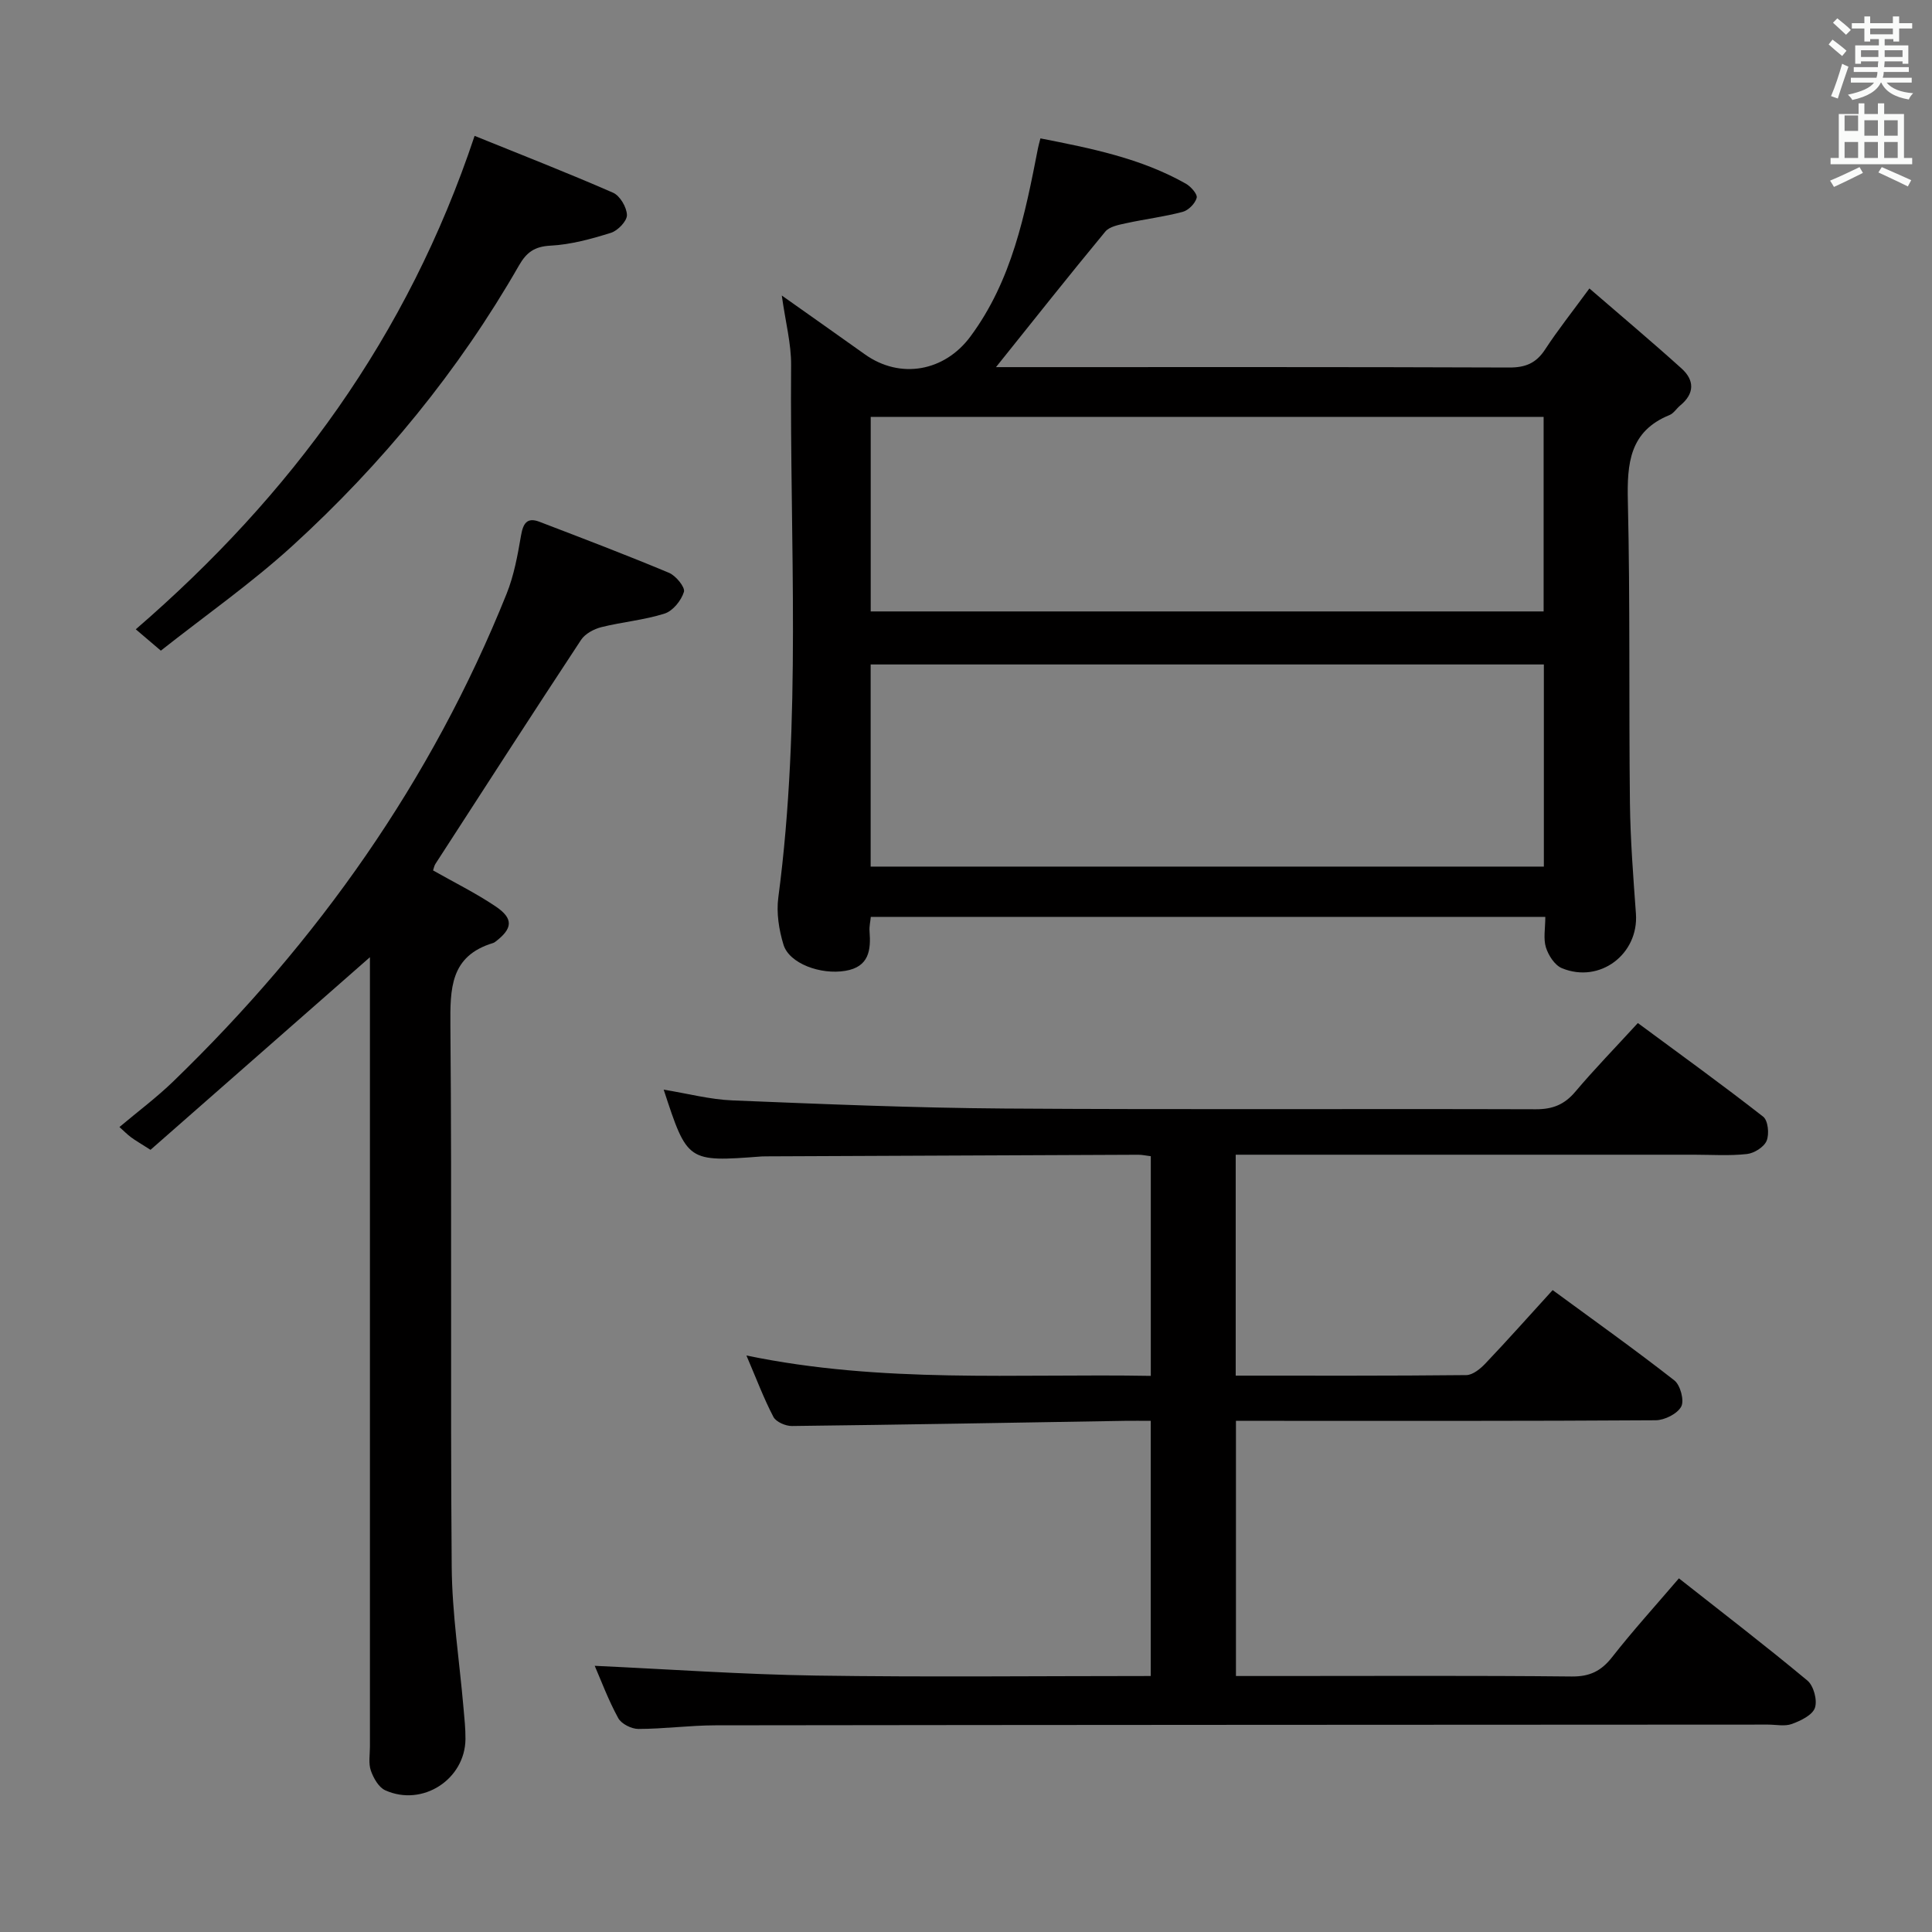 <svg enable-background="new 0 0 400 400" viewBox="0 0 400 400" xmlns="http://www.w3.org/2000/svg"><rect x="0" y="0" width="400" height="400" fill="#808080" stroke="none"/><path d="m378.6 9.2.8-1c.9.7 1.9 1.4 2.9 2.3l-.9 1.1c-1.1-.9-2-1.7-2.8-2.4zm.5 10.7c.9-2.1 1.6-4.3 2.3-6.7.4.2.8.4 1.3.6-.7 2.1-1.5 4.3-2.2 6.6zm.4-15.2.9-.9c1 .8 2 1.6 2.8 2.4l-1 1c-1-.9-1.9-1.8-2.7-2.5zm12.5-1.3h1.2v1.4h2.7v1.1h-2.7v2.7h-1.2v-.5h-1.8v1.3h4.9v3.8h-1.2v-.5h-3.7c0 .4-.1.9-.1 1.2h5.1v1h-5.2c0 .5-.1.9-.2 1.2h6v1h-5.2c1.1 1.3 2.9 2 5.5 2.2-.4.4-.7.8-.9 1.3-2.9-.5-4.8-1.6-5.7-3.5h-.1c-.8 1.7-2.7 2.9-5.9 3.6-.2-.4-.6-.8-.9-1.1 2.8-.6 4.6-1.4 5.4-2.5h-4.8v-1h5.3c.1-.3.2-.7.2-1.2h-4.9v-1h5c0-.4 0-.8.1-1.2h-3.6v.5h-1.2v-3.8h4.9v-1.3h-1.8v.5h-1.2v-2.7h-2.6v-1.1h2.6v-1.4h1.2v1.4h4.7v-1.4zm-6.7 8.4h3.6c0-.4 0-.9 0-1.4h-3.6zm1.9-4.7h4.7v-1.2h-4.7zm6.7 3.3h-3.7v1.4h3.7z" fill="#fafbfa"/><path d="m384.7 21.4h1.3v2.2h2.8v-2.2h1.3v2.2h4.1v9.1h1.7v1.3h-16.9v-1.3h1.7v-9.1h4.1v-2.2zm.3 13.2.7 1.2c-1.8.9-3.8 1.9-6 2.9-.2-.4-.5-.8-.8-1.3 2.4-1 4.4-2 6.1-2.8zm-3.1-7.5h2.8v-3.2h-2.8v4.2zm0 5.6h2.8v-3.3h-2.8zm4.1-4.6h2.8v-3.2h-2.8zm0 4.6h2.8v-3.3h-2.8zm3.6 1.9c2.1.9 4.1 1.8 6.1 2.7l-.7 1.3c-2.2-1.1-4.2-2-6.1-2.9zm3.3-9.7h-2.8v3.2h2.8zm-2.8 7.8h2.8v-3.3h-2.8z" fill="#fafbfa"/><g fill="#010000"><path d="m161.86 61.18c6.39 4.52 11.81 8.34 17.2 12.18 7.33 5.23 16.49 3.55 21.84-3.67 8.63-11.63 11.33-25.31 14.01-39.04.09-.47.23-.94.5-2 10.43 2.05 20.76 4.09 30.11 9.38 1.04.59 2.44 2.18 2.24 2.93-.31 1.17-1.7 2.58-2.89 2.9-3.83 1.02-7.81 1.5-11.69 2.35-1.52.33-3.46.68-4.34 1.74-7.59 9.17-14.97 18.51-22.63 28.06h4.29c34 0 68-.05 102 .08 3.37.01 5.56-.92 7.4-3.74 2.62-4.01 5.61-7.77 9.17-12.63 6.64 5.74 12.96 11.05 19.08 16.57 2.69 2.43 2.72 5.19-.27 7.65-.77.63-1.36 1.64-2.22 1.99-8.3 3.37-8.81 10.03-8.63 17.83.49 20.82.19 41.66.43 62.49.09 7.64.69 15.28 1.24 22.91.61 8.38-7.48 14.54-15.33 11.29-1.48-.61-2.78-2.64-3.3-4.29-.57-1.81-.13-3.94-.13-6.33-46.69 0-93.07 0-139.65 0-.1 1.04-.34 2.01-.26 2.96.31 3.97-.12 7.39-5.01 8.21-5.12.86-11.6-1.51-12.8-5.39-.95-3.09-1.5-6.61-1.08-9.78 4.85-36.67 2.36-73.51 2.65-110.27.03-4.4-1.15-8.81-1.93-14.38zm157.78 76.39c-46.66 0-93.03 0-139.38 0v41.85h139.38c0-14.17 0-27.94 0-41.85zm-139.37-10.98h139.32c0-13.66 0-26.9 0-40.28-46.58 0-92.82 0-139.32 0z"/><path d="m123.13 344.89c15.42.71 30.63 1.79 45.85 2.02 22.97.34 45.96.09 69.27.09 0-17.56 0-34.81 0-52.83-1.88 0-3.62-.03-5.37 0-22.97.38-45.94.8-68.91 1.07-1.31.02-3.29-.84-3.84-1.88-1.99-3.8-3.5-7.84-5.59-12.72 28.1 5.84 55.78 3.73 83.72 4.22 0-15.47 0-30.38 0-45.48-1.03-.12-1.82-.31-2.61-.3-25.65.1-51.31.21-76.96.33-.33 0-.67 0-1 .02-15.37 1.16-15.37 1.16-20.28-13.83 4.89.79 9.56 2.04 14.28 2.23 18.77.76 37.56 1.55 56.34 1.68 36.65.25 73.31.03 109.97.15 3.48.01 5.91-.98 8.15-3.63 3.96-4.69 8.26-9.1 12.95-14.22 8.77 6.48 17.48 12.77 25.95 19.39 1.01.79 1.29 3.61.71 4.99-.54 1.3-2.58 2.58-4.09 2.74-3.62.4-7.32.14-10.98.14-29.66 0-59.32 0-88.97 0-1.82 0-3.64 0-5.88 0v45.74c16.13 0 31.93.06 47.73-.11 1.37-.01 2.97-1.34 4.03-2.47 4.58-4.82 9-9.8 13.86-15.13 8.51 6.25 16.99 12.28 25.19 18.69 1.25.97 2.1 4.18 1.43 5.43-.81 1.5-3.45 2.82-5.3 2.83-26.82.18-53.65.12-80.47.12-1.99 0-3.98 0-6.42 0v52.83h9.02c20.16 0 40.32-.11 60.48.1 3.75.04 6.13-1.13 8.39-4.02 4.3-5.49 9-10.66 13.82-16.3 8.97 7.07 17.93 13.94 26.6 21.16 1.3 1.08 2.1 4.08 1.56 5.65-.52 1.51-2.94 2.67-4.77 3.34-1.47.54-3.29.13-4.96.13-72.64.04-145.29.05-217.93.15-5.31.01-10.62.74-15.93.75-1.43 0-3.52-1.05-4.17-2.24-2.06-3.76-3.56-7.81-4.87-10.83z"/><path d="m76.59 198.18c-15.36 13.49-30.43 26.71-45.43 39.88-2.14-1.37-3.13-1.93-4.03-2.6-.77-.57-1.45-1.27-2.4-2.12 3.85-3.24 7.72-6.13 11.16-9.46 29.89-28.93 53.46-62.22 69-100.95 1.53-3.81 2.28-7.97 2.98-12.04.43-2.49 1.22-3.86 3.82-2.86 8.98 3.44 17.97 6.86 26.83 10.57 1.42.6 3.37 2.99 3.08 3.94-.54 1.78-2.29 3.95-3.99 4.49-4.23 1.35-8.76 1.73-13.09 2.81-1.55.39-3.37 1.36-4.21 2.63-10.15 15.4-20.14 30.9-30.16 46.39-.26.4-.33.91-.49 1.35 4.38 2.49 8.85 4.69 12.95 7.45 3.76 2.53 3.56 4.59-.08 7.34-.13.1-.28.19-.44.24-8.9 2.69-8.9 9.43-8.84 17.18.33 37.32-.03 74.64.27 111.96.08 9.74 1.6 19.47 2.44 29.2.19 2.15.43 4.32.41 6.48-.08 8.35-8.91 14.08-16.61 10.6-1.36-.61-2.44-2.53-2.98-4.08-.52-1.5-.19-3.29-.19-4.96 0-52.65 0-105.3 0-157.95 0-1.94 0-3.88 0-5.49z"/><path d="m98.26 28.13c9.43 3.82 19.13 7.6 28.67 11.77 1.43.63 2.83 3.01 2.87 4.62.03 1.24-1.88 3.23-3.3 3.68-4.07 1.27-8.31 2.44-12.53 2.66-3.32.17-4.97 1.4-6.52 4.1-12.51 21.82-28.32 41.08-46.84 57.99-8.55 7.8-18.12 14.5-27.31 21.76-2.19-1.86-3.66-3.11-5.19-4.42 32.09-27.72 56.27-60.53 70.15-102.16z"/></g></svg>
